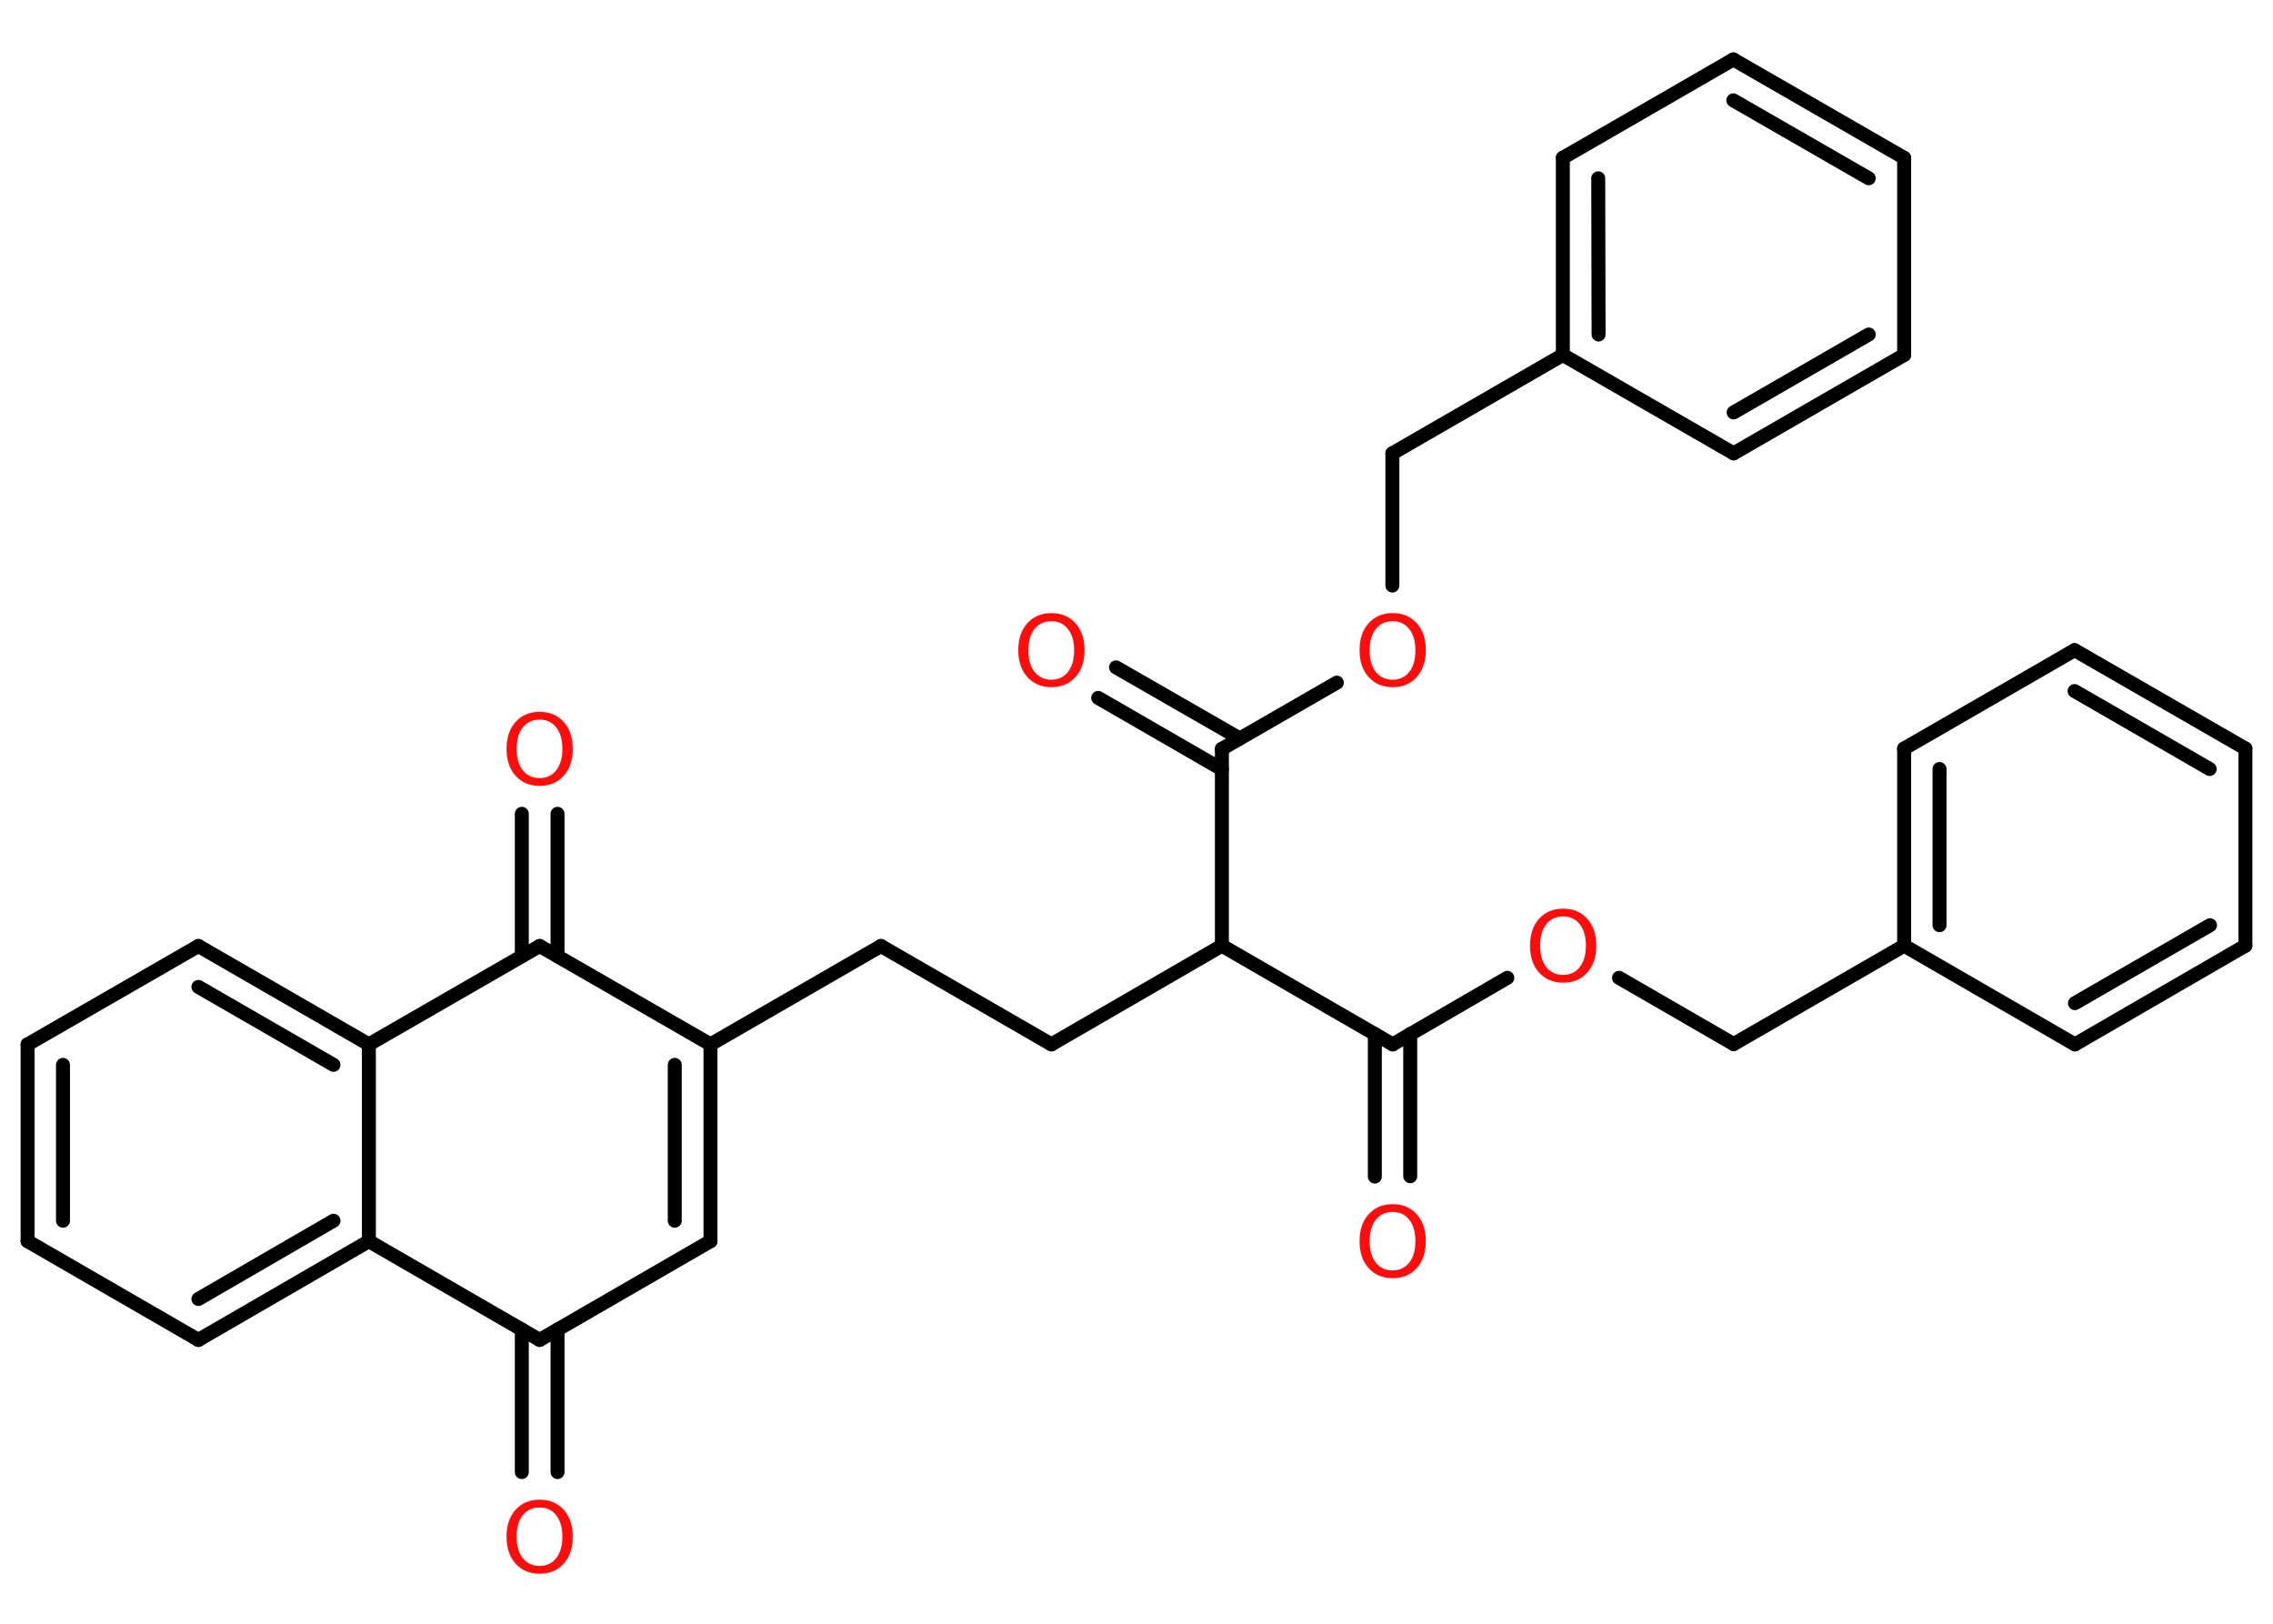 <?xml version='1.0' encoding='UTF-8'?>
<!DOCTYPE svg PUBLIC "-//W3C//DTD SVG 1.1//EN" "http://www.w3.org/Graphics/SVG/1.1/DTD/svg11.dtd">
<svg version='1.2' xmlns='http://www.w3.org/2000/svg' xmlns:xlink='http://www.w3.org/1999/xlink' width='70.0mm' height='50.0mm' viewBox='0 0 70.0 50.0'>
  <desc>Generated by the Chemistry Development Kit (http://github.com/cdk)</desc>
  <g stroke-linecap='round' stroke-linejoin='round' stroke='#000000' stroke-width='.43' fill='#FF0D0D'>
    <rect x='.0' y='.0' width='70.0' height='50.0' fill='#FFFFFF' stroke='none'/>
    <g id='mol1' class='mol'>
      <g id='mol1bnd1' class='bond'>
        <line x1='16.07' y1='45.33' x2='16.07' y2='40.94'/>
        <line x1='17.17' y1='45.33' x2='17.17' y2='40.94'/>
      </g>
      <line id='mol1bnd2' class='bond' x1='16.62' y1='41.26' x2='21.88' y2='38.22'/>
      <g id='mol1bnd3' class='bond'>
        <line x1='21.88' y1='38.22' x2='21.88' y2='32.16'/>
        <line x1='20.78' y1='37.59' x2='20.78' y2='32.79'/>
      </g>
      <line id='mol1bnd4' class='bond' x1='21.88' y1='32.16' x2='27.13' y2='29.13'/>
      <line id='mol1bnd5' class='bond' x1='27.13' y1='29.13' x2='32.38' y2='32.16'/>
      <line id='mol1bnd6' class='bond' x1='32.38' y1='32.16' x2='37.63' y2='29.12'/>
      <line id='mol1bnd7' class='bond' x1='37.63' y1='29.12' x2='42.89' y2='32.16'/>
      <g id='mol1bnd8' class='bond'>
        <line x1='43.43' y1='31.84' x2='43.43' y2='36.22'/>
        <line x1='42.34' y1='31.84' x2='42.34' y2='36.23'/>
      </g>
      <line id='mol1bnd9' class='bond' x1='42.89' y1='32.16' x2='46.42' y2='30.11'/>
      <line id='mol1bnd10' class='bond' x1='49.86' y1='30.11' x2='53.39' y2='32.15'/>
      <line id='mol1bnd11' class='bond' x1='53.39' y1='32.15' x2='58.64' y2='29.12'/>
      <g id='mol1bnd12' class='bond'>
        <line x1='58.64' y1='23.05' x2='58.64' y2='29.12'/>
        <line x1='59.73' y1='23.68' x2='59.73' y2='28.49'/>
      </g>
      <line id='mol1bnd13' class='bond' x1='58.64' y1='23.05' x2='63.89' y2='20.02'/>
      <g id='mol1bnd14' class='bond'>
        <line x1='69.15' y1='23.05' x2='63.89' y2='20.02'/>
        <line x1='68.05' y1='23.68' x2='63.89' y2='21.28'/>
      </g>
      <line id='mol1bnd15' class='bond' x1='69.15' y1='23.05' x2='69.15' y2='29.12'/>
      <g id='mol1bnd16' class='bond'>
        <line x1='63.9' y1='32.16' x2='69.15' y2='29.12'/>
        <line x1='63.9' y1='30.89' x2='68.06' y2='28.49'/>
      </g>
      <line id='mol1bnd17' class='bond' x1='58.64' y1='29.12' x2='63.9' y2='32.16'/>
      <line id='mol1bnd18' class='bond' x1='37.63' y1='29.12' x2='37.63' y2='23.06'/>
      <g id='mol1bnd19' class='bond'>
        <line x1='37.63' y1='23.69' x2='33.82' y2='21.49'/>
        <line x1='38.18' y1='22.74' x2='34.37' y2='20.55'/>
      </g>
      <line id='mol1bnd20' class='bond' x1='37.63' y1='23.06' x2='41.17' y2='21.02'/>
      <line id='mol1bnd21' class='bond' x1='42.88' y1='18.03' x2='42.88' y2='13.96'/>
      <line id='mol1bnd22' class='bond' x1='42.88' y1='13.96' x2='48.13' y2='10.93'/>
      <g id='mol1bnd23' class='bond'>
        <line x1='48.13' y1='4.86' x2='48.13' y2='10.93'/>
        <line x1='49.22' y1='5.49' x2='49.23' y2='10.3'/>
      </g>
      <line id='mol1bnd24' class='bond' x1='48.13' y1='4.86' x2='53.38' y2='1.83'/>
      <g id='mol1bnd25' class='bond'>
        <line x1='58.64' y1='4.86' x2='53.38' y2='1.83'/>
        <line x1='57.55' y1='5.49' x2='53.38' y2='3.09'/>
      </g>
      <line id='mol1bnd26' class='bond' x1='58.64' y1='4.86' x2='58.64' y2='10.93'/>
      <g id='mol1bnd27' class='bond'>
        <line x1='53.39' y1='13.96' x2='58.64' y2='10.93'/>
        <line x1='53.39' y1='12.7' x2='57.55' y2='10.3'/>
      </g>
      <line id='mol1bnd28' class='bond' x1='48.13' y1='10.93' x2='53.39' y2='13.96'/>
      <line id='mol1bnd29' class='bond' x1='21.88' y1='32.16' x2='16.62' y2='29.13'/>
      <g id='mol1bnd30' class='bond'>
        <line x1='16.07' y1='29.44' x2='16.07' y2='25.06'/>
        <line x1='17.17' y1='29.44' x2='17.17' y2='25.06'/>
      </g>
      <line id='mol1bnd31' class='bond' x1='16.62' y1='29.13' x2='11.36' y2='32.16'/>
      <g id='mol1bnd32' class='bond'>
        <line x1='11.36' y1='32.16' x2='6.11' y2='29.13'/>
        <line x1='10.27' y1='32.79' x2='6.11' y2='30.39'/>
      </g>
      <line id='mol1bnd33' class='bond' x1='6.11' y1='29.13' x2='.85' y2='32.16'/>
      <g id='mol1bnd34' class='bond'>
        <line x1='.85' y1='32.16' x2='.85' y2='38.22'/>
        <line x1='1.94' y1='32.79' x2='1.94' y2='37.59'/>
      </g>
      <line id='mol1bnd35' class='bond' x1='.85' y1='38.22' x2='6.11' y2='41.26'/>
      <g id='mol1bnd36' class='bond'>
        <line x1='6.11' y1='41.26' x2='11.36' y2='38.22'/>
        <line x1='6.11' y1='40.0' x2='10.27' y2='37.59'/>
      </g>
      <line id='mol1bnd37' class='bond' x1='11.36' y1='32.16' x2='11.36' y2='38.22'/>
      <line id='mol1bnd38' class='bond' x1='16.62' y1='41.26' x2='11.36' y2='38.22'/>
      <path id='mol1atm1' class='atom' d='M16.62 46.42q-.33 .0 -.52 .24q-.19 .24 -.19 .66q.0 .42 .19 .66q.19 .24 .52 .24q.32 .0 .51 -.24q.19 -.24 .19 -.66q.0 -.42 -.19 -.66q-.19 -.24 -.51 -.24zM16.62 46.18q.46 .0 .74 .31q.28 .31 .28 .83q.0 .52 -.28 .83q-.28 .31 -.74 .31q-.46 .0 -.74 -.31q-.28 -.31 -.28 -.83q.0 -.52 .28 -.83q.28 -.31 .74 -.31z' stroke='none'/>
      <path id='mol1atm9' class='atom' d='M42.89 37.32q-.33 .0 -.52 .24q-.19 .24 -.19 .66q.0 .42 .19 .66q.19 .24 .52 .24q.32 .0 .51 -.24q.19 -.24 .19 -.66q.0 -.42 -.19 -.66q-.19 -.24 -.51 -.24zM42.89 37.08q.46 .0 .74 .31q.28 .31 .28 .83q.0 .52 -.28 .83q-.28 .31 -.74 .31q-.46 .0 -.74 -.31q-.28 -.31 -.28 -.83q.0 -.52 .28 -.83q.28 -.31 .74 -.31z' stroke='none'/>
      <path id='mol1atm10' class='atom' d='M48.14 28.22q-.33 .0 -.52 .24q-.19 .24 -.19 .66q.0 .42 .19 .66q.19 .24 .52 .24q.32 .0 .51 -.24q.19 -.24 .19 -.66q.0 -.42 -.19 -.66q-.19 -.24 -.51 -.24zM48.14 27.98q.46 .0 .74 .31q.28 .31 .28 .83q.0 .52 -.28 .83q-.28 .31 -.74 .31q-.46 .0 -.74 -.31q-.28 -.31 -.28 -.83q.0 -.52 .28 -.83q.28 -.31 .74 -.31z' stroke='none'/>
      <path id='mol1atm19' class='atom' d='M32.38 19.13q-.33 .0 -.52 .24q-.19 .24 -.19 .66q.0 .42 .19 .66q.19 .24 .52 .24q.32 .0 .51 -.24q.19 -.24 .19 -.66q.0 -.42 -.19 -.66q-.19 -.24 -.51 -.24zM32.38 18.88q.46 .0 .74 .31q.28 .31 .28 .83q.0 .52 -.28 .83q-.28 .31 -.74 .31q-.46 .0 -.74 -.31q-.28 -.31 -.28 -.83q.0 -.52 .28 -.83q.28 -.31 .74 -.31z' stroke='none'/>
      <path id='mol1atm20' class='atom' d='M42.89 19.13q-.33 .0 -.52 .24q-.19 .24 -.19 .66q.0 .42 .19 .66q.19 .24 .52 .24q.32 .0 .51 -.24q.19 -.24 .19 -.66q.0 -.42 -.19 -.66q-.19 -.24 -.51 -.24zM42.89 18.88q.46 .0 .74 .31q.28 .31 .28 .83q.0 .52 -.28 .83q-.28 .31 -.74 .31q-.46 .0 -.74 -.31q-.28 -.31 -.28 -.83q.0 -.52 .28 -.83q.28 -.31 .74 -.31z' stroke='none'/>
      <path id='mol1atm29' class='atom' d='M16.62 22.16q-.33 .0 -.52 .24q-.19 .24 -.19 .66q.0 .42 .19 .66q.19 .24 .52 .24q.32 .0 .51 -.24q.19 -.24 .19 -.66q.0 -.42 -.19 -.66q-.19 -.24 -.51 -.24zM16.62 21.92q.46 .0 .74 .31q.28 .31 .28 .83q.0 .52 -.28 .83q-.28 .31 -.74 .31q-.46 .0 -.74 -.31q-.28 -.31 -.28 -.83q.0 -.52 .28 -.83q.28 -.31 .74 -.31z' stroke='none'/>
    </g>
  </g>
</svg>

